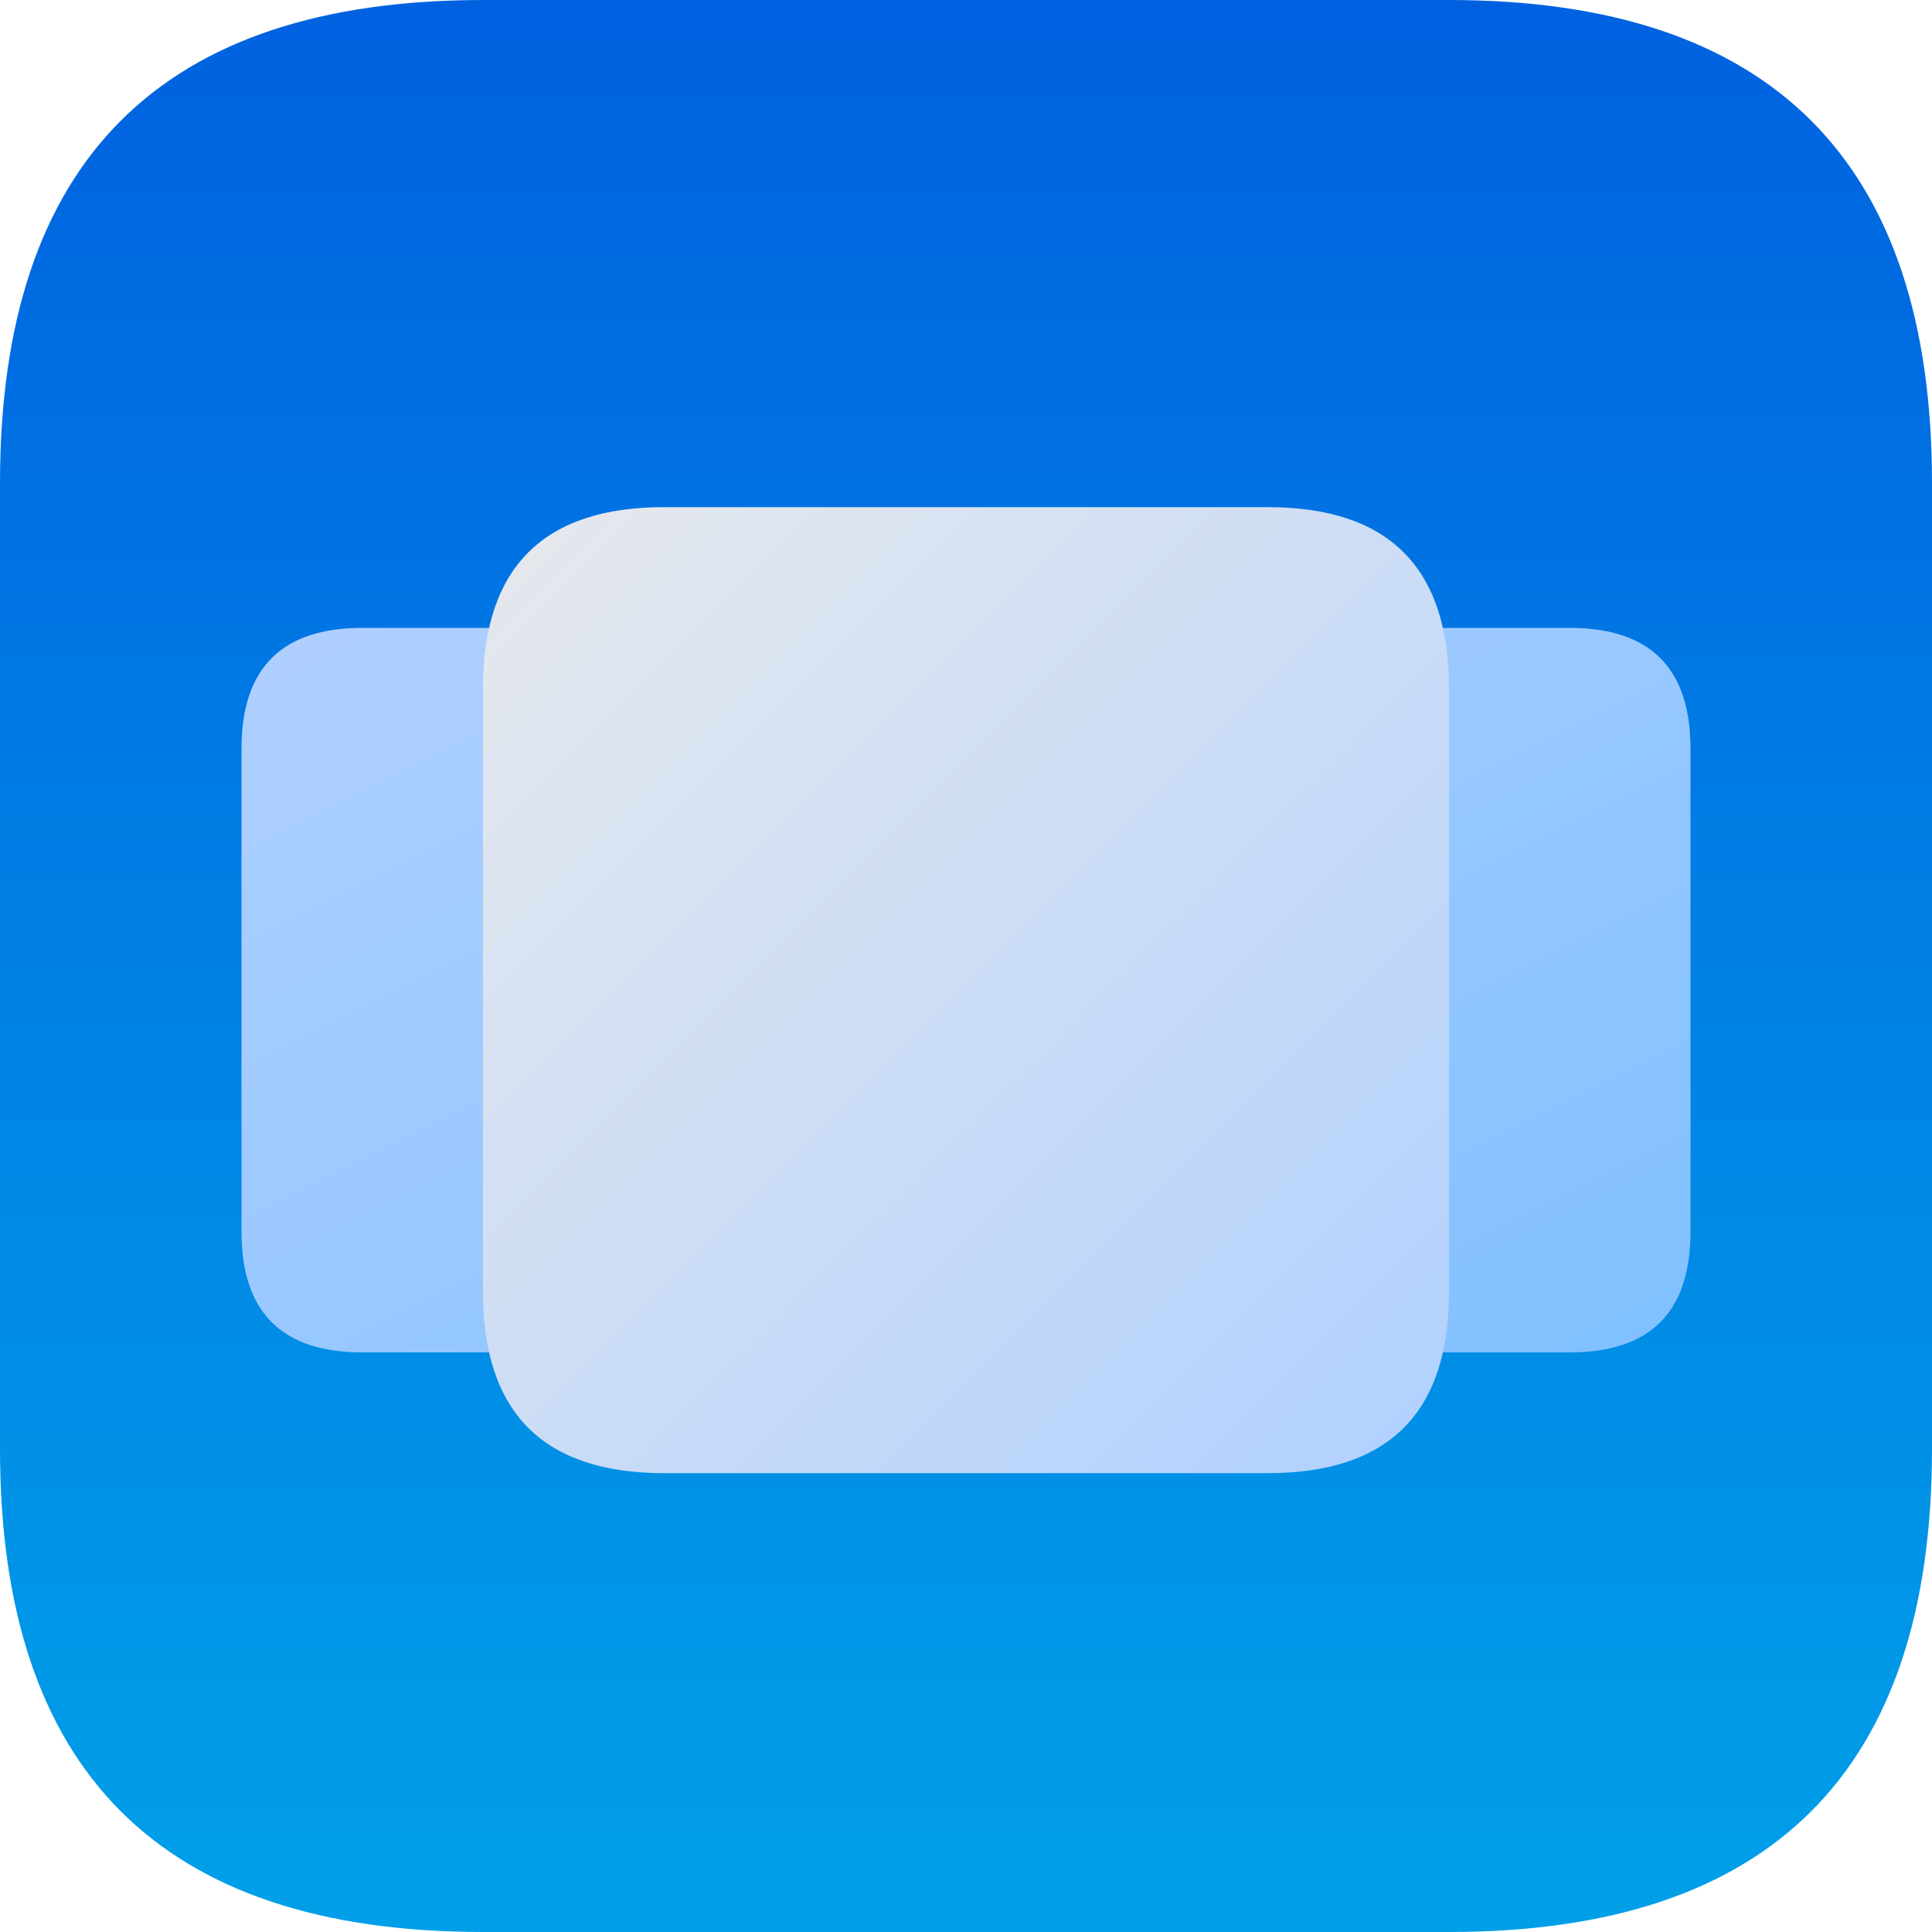 <?xml version="1.0" encoding="UTF-8" standalone="no"?>
<svg
   viewBox="0 0 16 16"
   width="34"
   height="34"
   version="1.1"
   id="svg18"
   sodipodi:docname="swupdate.svg"
   inkscape:version="1.1.2 (0a00cf5339, 2022-02-04)"
   xmlns:inkscape="http://www.inkscape.org/namespaces/inkscape"
   xmlns:sodipodi="http://sodipodi.sourceforge.net/DTD/sodipodi-0.dtd"
   xmlns="http://www.w3.org/2000/svg"
   xmlns:svg="http://www.w3.org/2000/svg">
  <defs
     id="defs22">
    <filter
       style="color-interpolation-filters:sRGB;"
       inkscape:label="Drop Shadow"
       id="filter34"
       x="-0.092"
       y="-0.092"
       width="1.185"
       height="1.223">
      <feFlood
         flood-opacity="0.251"
         flood-color="rgb(0,0,0)"
         result="flood"
         id="feFlood24" />
      <feComposite
         in="flood"
         in2="SourceGraphic"
         operator="in"
         result="composite1"
         id="feComposite26" />
      <feGaussianBlur
         in="composite1"
         stdDeviation="0.5"
         result="blur"
         id="feGaussianBlur28" />
      <feOffset
         dx="0"
         dy="0.5"
         result="offset"
         id="feOffset30" />
      <feComposite
         in="SourceGraphic"
         in2="offset"
         operator="over"
         result="composite2"
         id="feComposite32" />
    </filter>
    <filter
       style="color-interpolation-filters:sRGB;"
       inkscape:label="Drop Shadow"
       id="filter84"
       x="-0.027"
       y="-0.025"
       width="1.055"
       height="1.071">
      <feFlood
         flood-opacity="0.502"
         flood-color="rgb(0,0,0)"
         result="flood"
         id="feFlood74" />
      <feComposite
         in="flood"
         in2="SourceGraphic"
         operator="in"
         result="composite1"
         id="feComposite76" />
      <feGaussianBlur
         in="composite1"
         stdDeviation="0.1"
         result="blur"
         id="feGaussianBlur78" />
      <feOffset
         dx="0"
         dy="0.2"
         result="offset"
         id="feOffset80" />
      <feComposite
         in="SourceGraphic"
         in2="offset"
         operator="over"
         result="composite2"
         id="feComposite82" />
    </filter>
  </defs>
  <sodipodi:namedview
     id="namedview20"
     pagecolor="#ffffff"
     bordercolor="#666666"
     borderopacity="1.0"
     inkscape:pageshadow="2"
     inkscape:pageopacity="0.0"
     inkscape:pagecheckerboard="0"
     showgrid="false"
     inkscape:zoom="36.8125"
     inkscape:cx="8"
     inkscape:cy="8"
     inkscape:window-width="1600"
     inkscape:window-height="815"
     inkscape:window-x="0"
     inkscape:window-y="0"
     inkscape:window-maximized="1"
     inkscape:current-layer="svg18" />
  <linearGradient
     id="g0"
     x1="0%"
     y1="0%"
     x2="0%"
     y2="100%">
    <stop
       offset="0%"
       style="stop-color:#0061e0;stop-opacity:1"
       id="stop2" />
    <stop
       offset="100%"
       style="stop-color:#00a0e8;stop-opacity:1"
       id="stop4" />
  </linearGradient>
  <linearGradient
     id="g1"
     x1="0%"
     y1="0%"
     x2="100%"
     y2="100%">
    <stop
       offset="0%"
       style="stop-color:#b0d0ff;stop-opacity:1"
       id="stop7" />
    <stop
       offset="100%"
       style="stop-color:#80c0ff;stop-opacity:1"
       id="stop9" />
  </linearGradient>
  <linearGradient
     id="g2"
     x1="0%"
     y1="0%"
     x2="100%"
     y2="100%">
    <stop
       offset="0%"
       style="stop-color:#e7e9ec;stop-opacity:1"
       id="stop7" />
    <stop
       offset="100%"
       style="stop-color:#b0d0ff;stop-opacity:1"
       id="stop9" />
  </linearGradient>
  <style
     id="style12">
    .ac-color {
      fill: url(#g0);
    }
    .ac-color1 {
      fill: url(#g1);
    }
    .ac-color2 {
      fill: url(#g2);
    }
  </style>
  <path
     d="M4 0 12 0Q16 0 16 4L16 12Q16 16 12 16L4 16Q0 16 0 12L0 4Q0 0 4 0"
     class="ac-color"
     id="path14" />
  <path
     d="M3 5 13 5Q14 5 14 6L14 10Q14 11 13 11L3 11Q2 11 2 10L2 6Q2 5 3 5"
     class="ac-color1"
     id="path16"
     style="filter:url(#filter84)" />
  <path
     d="M5.5 4 10.5 4Q12 4 12 5.5L12 10.5Q12 12 10.5 12L5.5 12Q4 12 4 10.5L4 5.5Q4 4 5.5 4"
     class="ac-color2"
     id="path18"
     style="filter:url(#filter84)" />
</svg>
